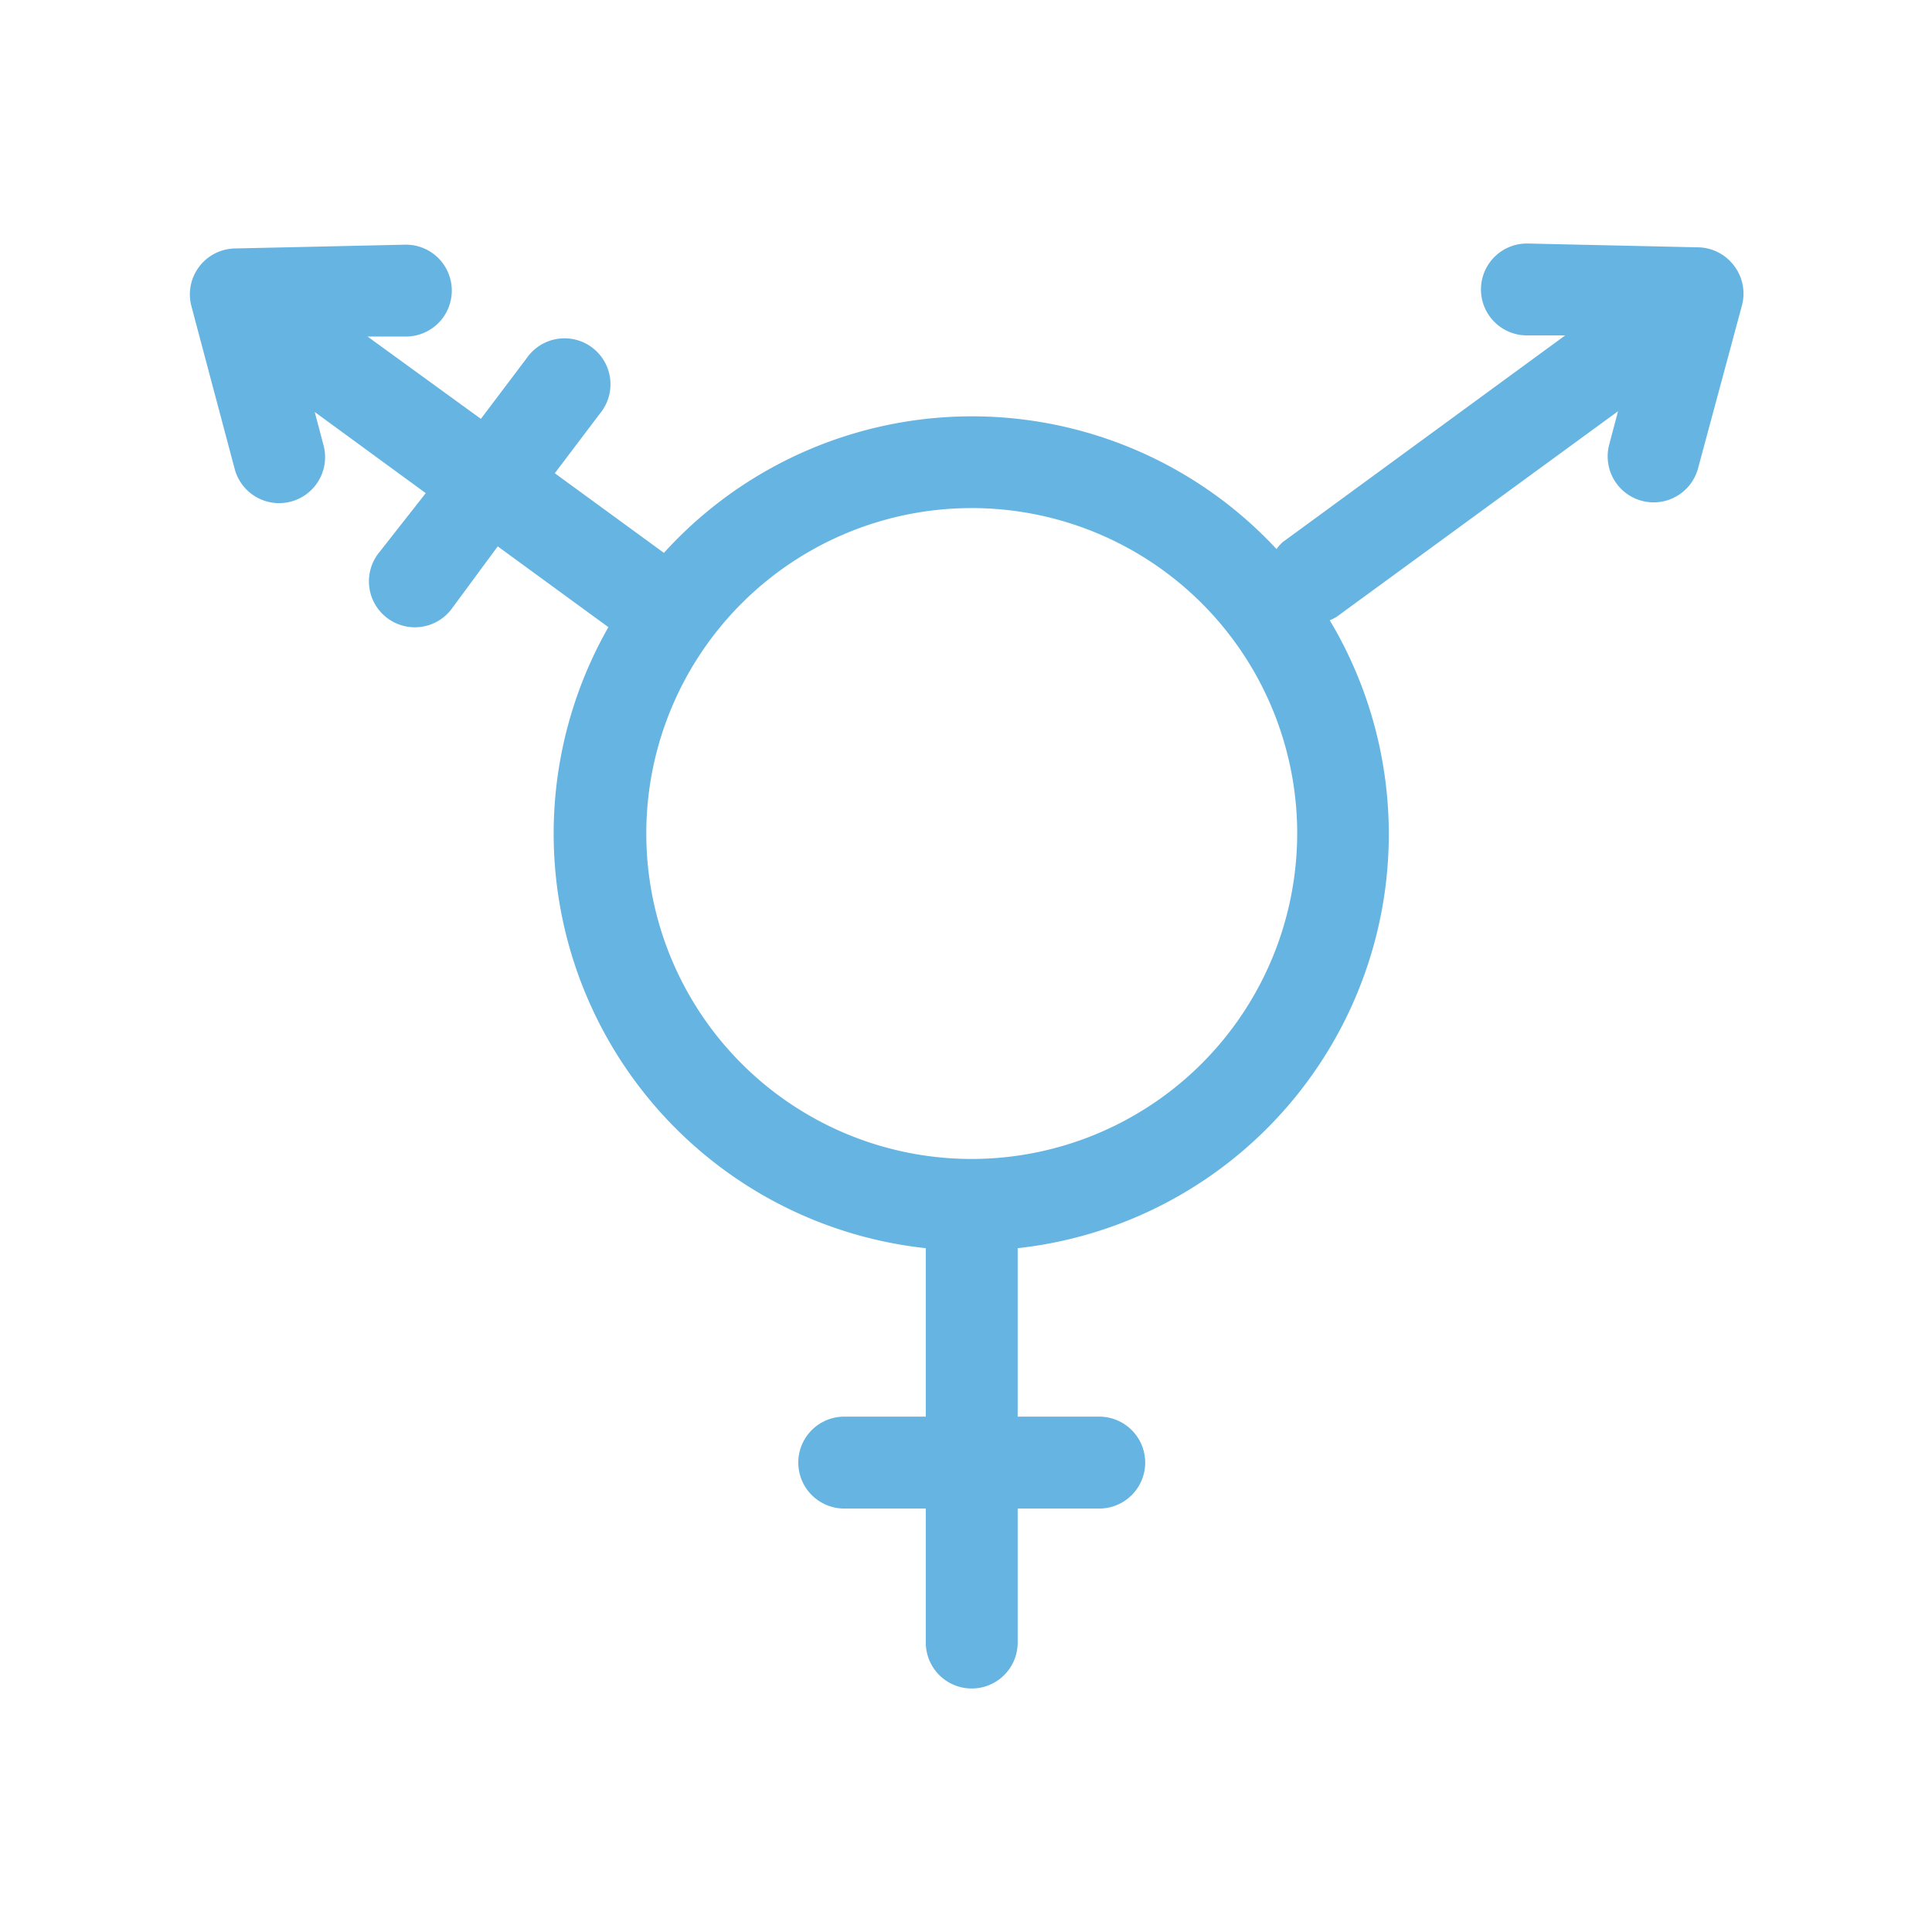 <svg id="Layer_1" data-name="Layer 1" xmlns="http://www.w3.org/2000/svg" viewBox="0 0 50.46 50.46"><defs><style>.cls-1{fill:#65b4e1;}</style></defs><title>diversidad sexual</title><path class="cls-1" d="M45.29,6.94a1.2,1.2,0,0,0-.93-.48l-4.48-.1h0a1.2,1.2,0,0,0,0,2.4l1,0L33.5,14.16a1.15,1.15,0,0,0-.16.18,10.86,10.86,0,0,0-16,.1l-2.85-2.08,1.18-1.56a1.2,1.2,0,1,0-1.91-1.45l-1.2,1.59L9.6,8.79l1,0a1.2,1.2,0,0,0,0-2.4h0l-4.48.1A1.2,1.2,0,0,0,5,8l1.13,4.25a1.2,1.2,0,0,0,2.32-.62l-.23-.87,2.9,2.12L9.91,14.42a1.2,1.2,0,1,0,1.91,1.45L13,14.27l2.89,2.11A10.89,10.89,0,0,0,24.18,32.6V37H22.05a1.2,1.2,0,1,0,0,2.4h2.13v3.5a1.2,1.2,0,0,0,2.4,0V39.4h2.13a1.2,1.2,0,1,0,0-2.4H26.58V32.6a10.88,10.88,0,0,0,8.15-16.4,1.17,1.17,0,0,0,.18-.09l7.35-5.37-.23.87a1.2,1.2,0,1,0,2.32.62L45.49,8A1.2,1.2,0,0,0,45.29,6.94ZM25.38,30.27a8.5,8.5,0,1,1,8.5-8.5A8.51,8.51,0,0,1,25.38,30.27Z"/></svg>
